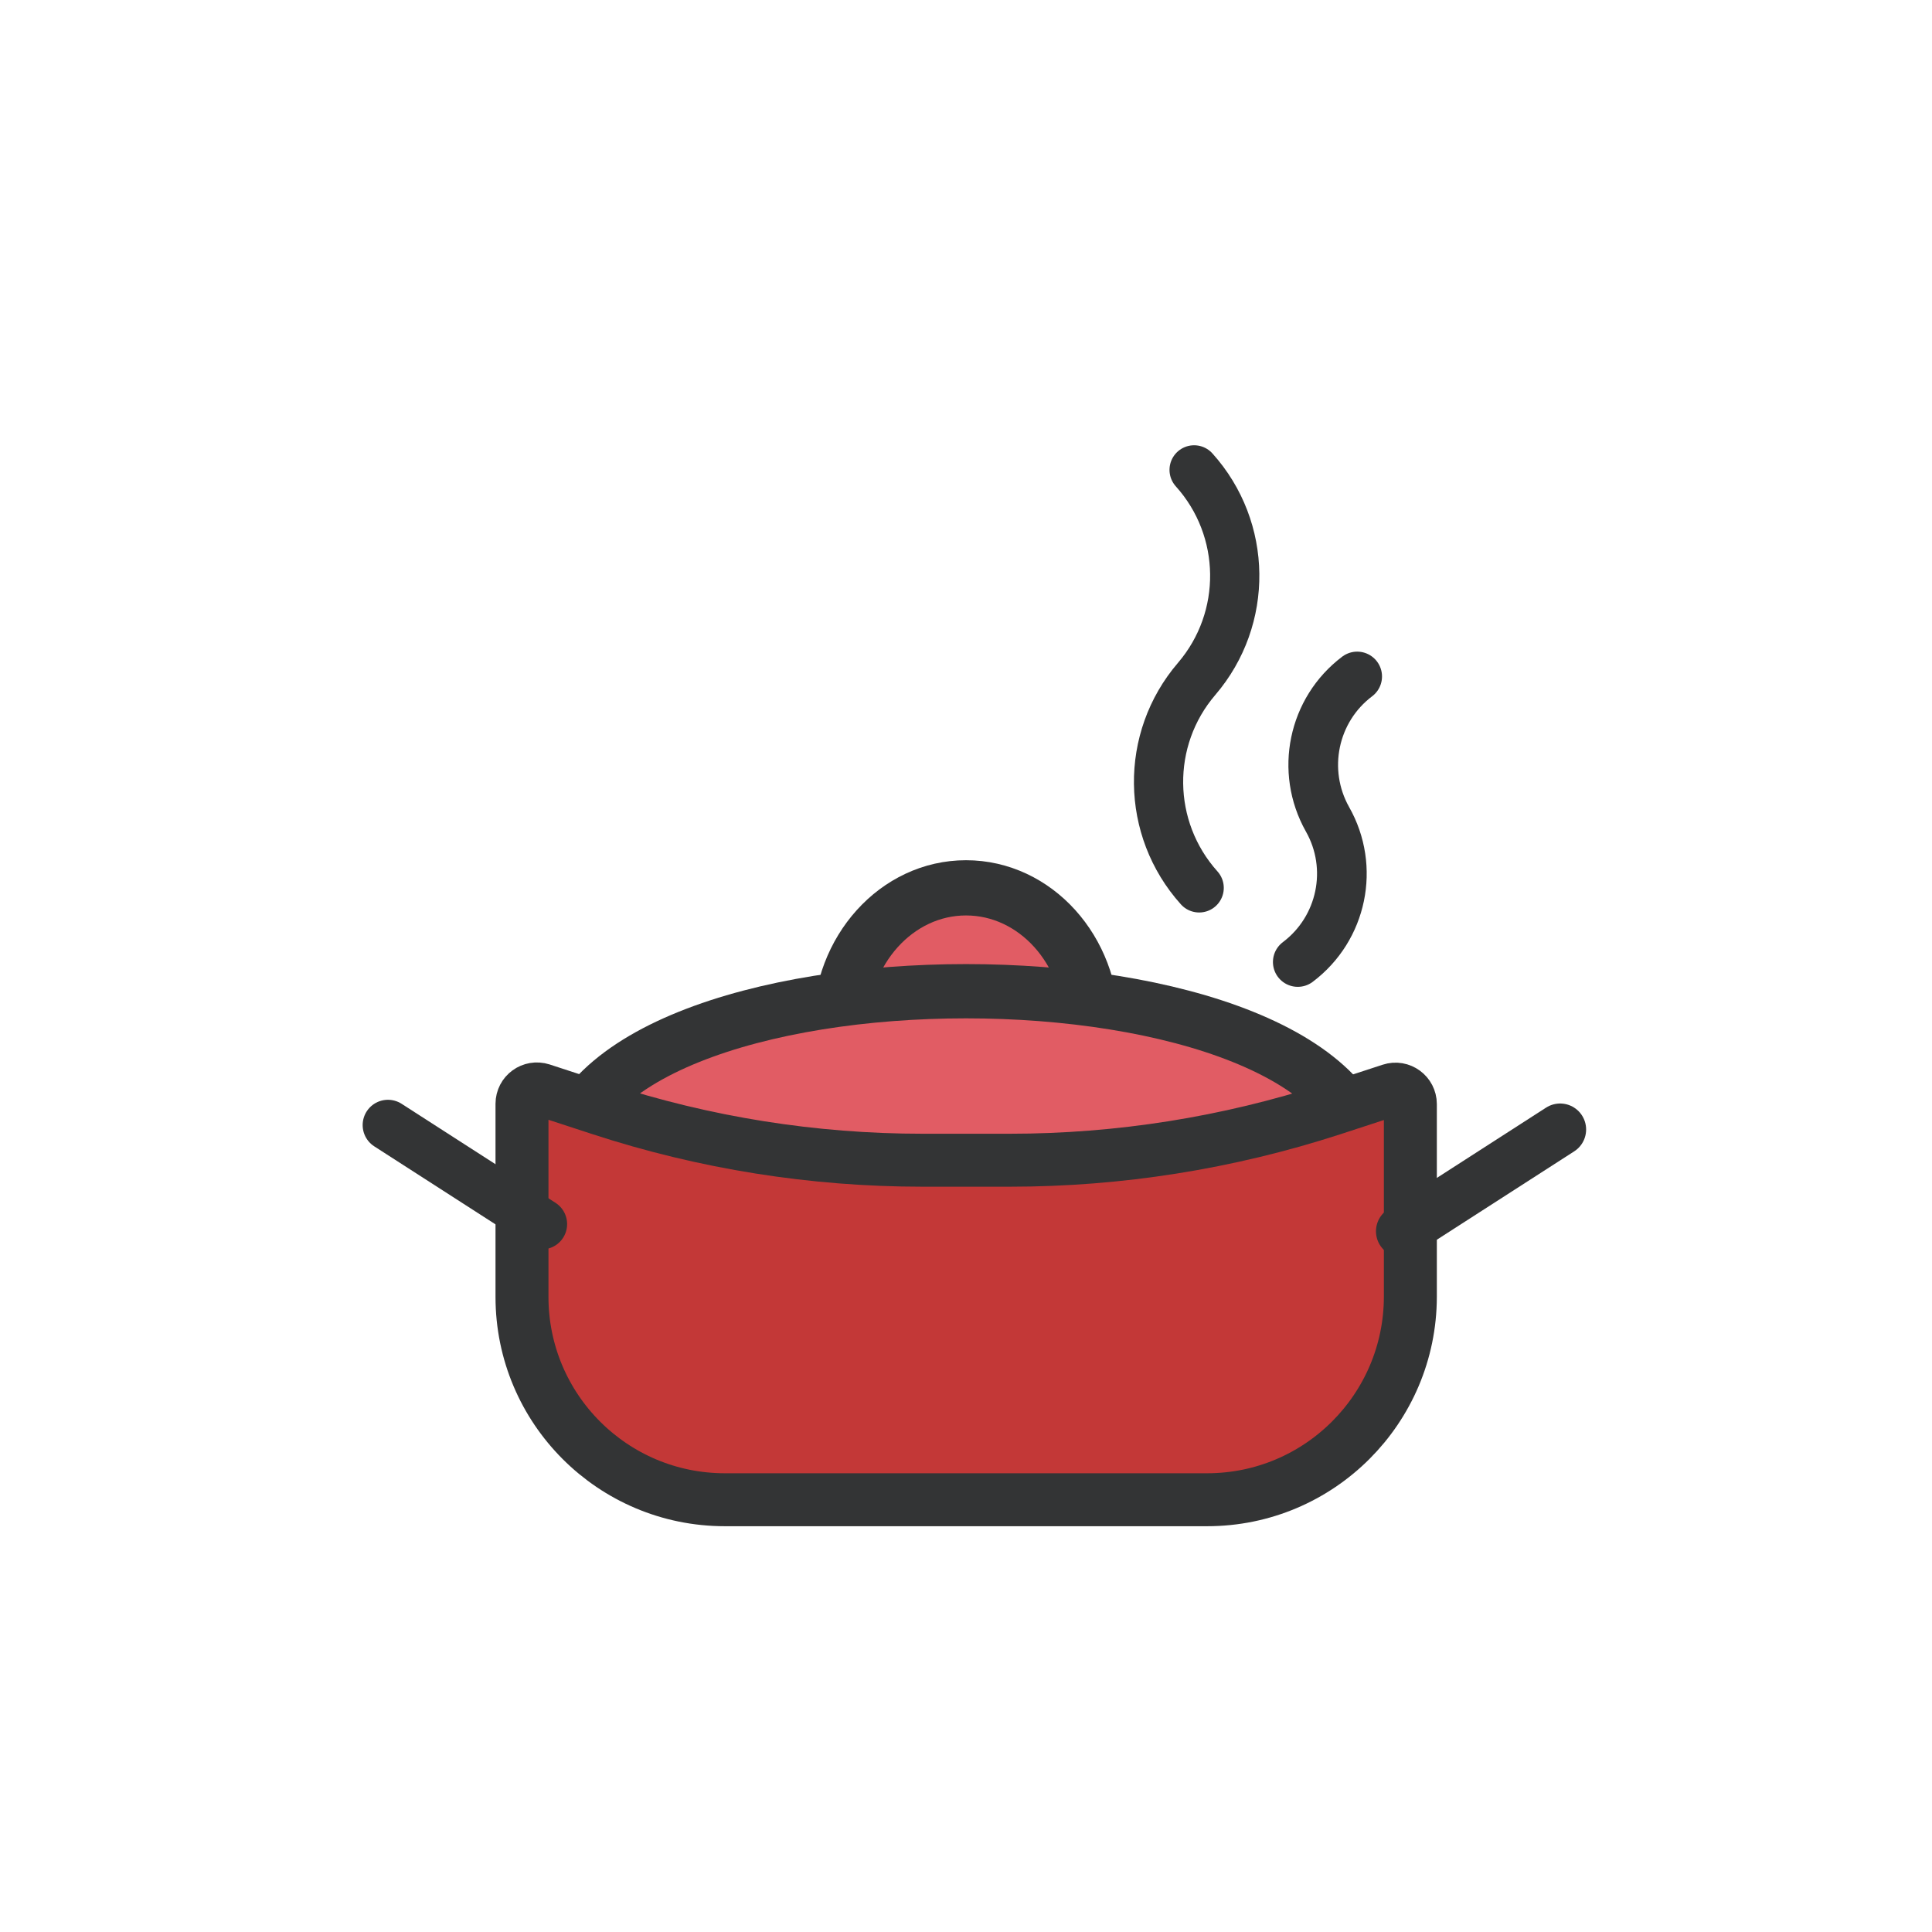 <svg xml:space="preserve" viewBox="0 0 128 128" y="0px" x="0px" xmlns:xlink="http://www.w3.org/1999/xlink" xmlns="http://www.w3.org/2000/svg" id="圖層_1" version="1.1" preserveAspectRatio="xMidYMid" width="200" height="200" style="margin-top:0px;margin-right:0px;margin-bottom:0px;margin-left:0px;display:block;shape-rendering:auto;background-position-x:0%;background-position-y:0%;background-size:auto;background-origin:padding-box;background-clip:border-box;background:scroll rgba(0, 0, 0, 0) none  repeat;width:200px;height:200px;;animation:none"><g class="ldl-scale" style="transform-origin:64px 64px;transform:matrix(0.8, 0, 0, 0.8, 0, 0);;animation:none"><g class="ldl-ani"><g class="ldl-layer"><g class="ldl-ani" style="transform-origin:64px 64px;transform:matrix(1.03, 0, 0, 1.03, 0, 0);animation-duration:1s;animation-timing-function:linear;animation-delay:-0.556s;animation-iteration-count:infinite;animation-direction:normal;animation-fill-mode:forwards;animation-play-state:paused;animation-name:animate;animation-timeline:auto;animation-range-start:normal;animation-range-end:normal;transform-box:view-box;;animation:none"><path d="z" fill="none" style="stroke-width:1px;fill:none;;animation:none"></path></g></g>
<g class="ldl-layer"><g class="ldl-ani"><g><g class="ldl-layer"><g class="ldl-ani" style="transform-origin:64px 64px;transform:matrix(1.021, 0, 0, 1.021, 0, 0);animation-duration:1s;animation-timing-function:linear;animation-delay:-0.611s;animation-iteration-count:infinite;animation-direction:normal;animation-fill-mode:forwards;animation-play-state:paused;animation-name:animate;animation-timeline:auto;animation-range-start:normal;animation-range-end:normal;transform-box:view-box;;animation:none"><path d="M53.82,68.94c0-6.22,4.56-11.28,10.18-11.28c5.62,0,10.18,5.04,10.18,11.28H53.82z" stroke-miterlimit="12.8" stroke-linejoin="round" stroke-linecap="round" stroke-width="4.48" stroke="#333435" fill="#E15C64" style="stroke-width:4.48px;fill:rgb(225, 92, 100);stroke:rgb(51, 52, 53);;animation:none"></path></g></g>
<g class="ldl-layer"><g class="ldl-ani" style="transform-origin:64px 64px;transform:matrix(1.003, 0, 0, 1.003, 0, 0);animation-duration:1s;animation-timing-function:linear;animation-delay:-0.667s;animation-iteration-count:infinite;animation-direction:normal;animation-fill-mode:forwards;animation-play-state:paused;animation-name:animate;animation-timeline:auto;animation-range-start:normal;animation-range-end:normal;transform-box:view-box;;animation:none"><path d="M97.28,81.18c0-20.13-66.56-20.13-66.56,0H97.28z" stroke-miterlimit="12.8" stroke-linejoin="round" stroke-linecap="round" stroke-width="4.48" stroke="#333435" fill="#E15C64" style="stroke-width:4.48px;fill:rgb(225, 92, 100);stroke:rgb(51, 52, 53);;animation:none"></path></g></g></g></g></g>
<g class="ldl-layer"><g class="ldl-ani" style="transform-origin:64px 64px;transform:matrix(0.979, 0, 0, 0.979, 0, 0);animation-duration:1s;animation-timing-function:linear;animation-delay:-0.722s;animation-iteration-count:infinite;animation-direction:normal;animation-fill-mode:forwards;animation-play-state:paused;animation-name:animate;animation-timeline:auto;animation-range-start:normal;animation-range-end:normal;transform-box:view-box;;animation:none"><path d="M84.4,109.15H43.6c-9.48,0-17.16-7.68-17.16-17.16V75.66c0-0.86,0.83-1.46,1.65-1.2l5.02,1.64c8.78,2.87,17.97,4.33,27.21,4.33h7.39 c9.24,0,18.42-1.46,27.21-4.31l5.02-1.64c0.82-0.27,1.65,0.35,1.65,1.2v16.31C101.57,101.45,93.89,109.15,84.4,109.15z" stroke-miterlimit="12.8" stroke-linejoin="round" stroke-linecap="round" stroke-width="4.48" stroke="#333435" fill="#C33837" style="stroke-width:4.48px;fill:rgb(195, 56, 55);stroke:rgb(51, 52, 53);;animation:none"></path></g></g>
<g class="ldl-layer"><g class="ldl-ani" style="transform-origin:64px 64px;transform:matrix(0.961, 0, 0, 0.961, 0, 0);animation-duration:1s;animation-timing-function:linear;animation-delay:-0.778s;animation-iteration-count:infinite;animation-direction:normal;animation-fill-mode:forwards;animation-play-state:paused;animation-name:animate;animation-timeline:auto;animation-range-start:normal;animation-range-end:normal;transform-box:view-box;;animation:none"><line y2="78.09" x2="115.2" y1="86.86" x1="101.57" stroke-miterlimit="12.8" stroke-linejoin="round" stroke-linecap="round" stroke-width="4.48" stroke="#333435" fill="none" style="stroke-width:4.48px;stroke:rgb(51, 52, 53);fill:none;;animation:none"></line></g></g>
<g class="ldl-layer"><g class="ldl-ani" style="transform-origin:64px 64px;transform:matrix(0.935, 0, 0, 0.935, 0, 0);animation-duration:1s;animation-timing-function:linear;animation-delay:-0.833s;animation-iteration-count:infinite;animation-direction:normal;animation-fill-mode:forwards;animation-play-state:paused;animation-name:animate;animation-timeline:auto;animation-range-start:normal;animation-range-end:normal;transform-box:view-box;;animation:none"><line y2="78.09" x2="12.8" y1="86.86" x1="26.43" stroke-miterlimit="12.8" stroke-linejoin="round" stroke-linecap="round" stroke-width="4.48" stroke="#333435" fill="none" style="stroke-width:4.48px;stroke:rgb(51, 52, 53);fill:none;;animation:none"></line></g></g>
<g class="ldl-layer"><g class="ldl-ani" style="transform-origin:64px 64px;transform:matrix(0.918, 0, 0, 0.918, 0, 0);animation-duration:1s;animation-timing-function:linear;animation-delay:-0.889s;animation-iteration-count:infinite;animation-direction:normal;animation-fill-mode:forwards;animation-play-state:paused;animation-name:animate;animation-timeline:auto;animation-range-start:normal;animation-range-end:normal;transform-box:view-box;;animation:none"><path d="M99.29,37.88c-3.99,3.01-5.13,8.52-2.68,12.88l0,0c2.47,4.35,1.33,9.86-2.68,12.88" stroke-miterlimit="12.8" stroke-linejoin="round" stroke-linecap="round" stroke-width="4.48" stroke="#333435" fill="none" style="stroke-width:4.48px;stroke:rgb(51, 52, 53);fill:none;;animation:none"></path></g></g>
<g class="ldl-layer"><g class="ldl-ani" style="transform-origin:64px 64px;transform:matrix(0.91, 0, 0, 0.91, 0, 0);animation-duration:1s;animation-timing-function:linear;animation-delay:-0.944s;animation-iteration-count:infinite;animation-direction:normal;animation-fill-mode:forwards;animation-play-state:paused;animation-name:animate;animation-timeline:auto;animation-range-start:normal;animation-range-end:normal;transform-box:view-box;;animation:none"><path d="M84.76,18.85c4.84,5.38,4.94,13.52,0.23,19.02l0,0c-4.71,5.49-4.61,13.63,0.23,19.02" stroke-miterlimit="12.8" stroke-linejoin="round" stroke-linecap="round" stroke-width="4.48" stroke="#333435" fill="none" style="stroke-width:4.48px;stroke:rgb(51, 52, 53);fill:none;;animation:none"></path></g></g>
<g class="ldl-layer"><g class="ldl-ani" style="transform-origin:64px 64px;transform:matrix(0.91, 0, 0, 0.91, 0, 0);animation-duration:1s;animation-timing-function:linear;animation-delay:-1s;animation-iteration-count:infinite;animation-direction:normal;animation-fill-mode:forwards;animation-play-state:paused;animation-name:animate;animation-timeline:auto;animation-range-start:normal;animation-range-end:normal;transform-box:view-box;;animation:none"><path d="z" fill="none" style="stroke-width:1px;fill:none;;animation:none"></path></g></g>
</g></g>
<STYLE type="text/css">@keyframes animate { 0.00% {transform: translate(0.00px,0.00px) rotate(0.00deg) scale(0.91, 0.91) skew(0deg, 0.00deg) ;opacity: 1.00;}4.00% {transform: translate(0.00px,0.00px) rotate(0.00deg) scale(0.91, 0.91) ;}8.00% {animation-timing-function: cubic-bezier(0.69,0.60,0.35,0.27);transform: translate(0.00px,0.00px) rotate(0.00deg) scale(0.91, 0.91) ;}14.00% {transform: translate(0.00px,0.00px) rotate(0.00deg) scale(0.93, 0.93) ;}18.00% {transform: translate(0.00px,0.00px) rotate(0.00deg) scale(0.94, 0.94) ;}22.00% {animation-timing-function: cubic-bezier(0.67,0.66,0.34,0.33);transform: translate(0.00px,0.00px) rotate(0.00deg) scale(0.96, 0.96) ;}26.00% {transform: translate(0.00px,0.00px) rotate(0.00deg) scale(0.97, 0.97) ;}30.00% {transform: translate(0.00px,0.00px) rotate(0.00deg) scale(0.99, 0.99) ;}34.00% {animation-timing-function: cubic-bezier(0.65,0.71,0.32,0.38);transform: translate(0.00px,0.00px) rotate(0.00deg) scale(1.01, 1.01) ;}40.00% {animation-timing-function: cubic-bezier(0.64,0.74,0.31,0.41);transform: translate(0.00px,0.00px) rotate(0.00deg) scale(1.02, 1.02) ;}46.00% {animation-timing-function: cubic-bezier(0.60,0.91,0.23,0.63);transform: translate(0.00px,0.00px) rotate(0.00deg) scale(1.03, 1.03) ;}50.00% {transform: translate(0.00px,0.00px) rotate(0.00deg) scale(1.03, 1.03) ;}54.00% {transform: translate(0.00px,0.00px) rotate(0.00deg) scale(1.03, 1.03) ;}58.00% {animation-timing-function: cubic-bezier(0.69,0.60,0.35,0.27);transform: translate(0.00px,0.00px) rotate(0.00deg) scale(1.03, 1.03) ;}64.00% {transform: translate(0.00px,0.00px) rotate(0.00deg) scale(1.01, 1.01) ;}68.00% {transform: translate(0.00px,0.00px) rotate(0.00deg) scale(1.00, 1.00) ;}72.00% {animation-timing-function: cubic-bezier(0.67,0.66,0.34,0.33);transform: translate(0.00px,0.00px) rotate(0.00deg) scale(0.98, 0.98) ;}76.00% {animation-timing-function: cubic-bezier(0.66,0.68,0.33,0.35);transform: translate(0.00px,0.00px) rotate(0.00deg) scale(0.97, 0.97) ;}82.00% {animation-timing-function: cubic-bezier(0.65,0.71,0.32,0.38);transform: translate(0.00px,0.00px) rotate(0.00deg) scale(0.94, 0.94) ;}88.00% {animation-timing-function: cubic-bezier(0.65,0.73,0.31,0.40);transform: translate(0.00px,0.00px) rotate(0.00deg) scale(0.92, 0.92) ;}94.00% {animation-timing-function: cubic-bezier(0.63,0.80,0.28,0.48);transform: translate(0.00px,0.00px) rotate(0.00deg) scale(0.91, 0.91) ;}100.00% {animation-timing-function: cubic-bezier(0.63,0.80,0.28,0.48);transform: translate(0.00px,0.00px) rotate(0.00deg) scale(0.91, 0.91) ;} }</STYLE><!-- [ldio] generated by https://loading.io --></svg>